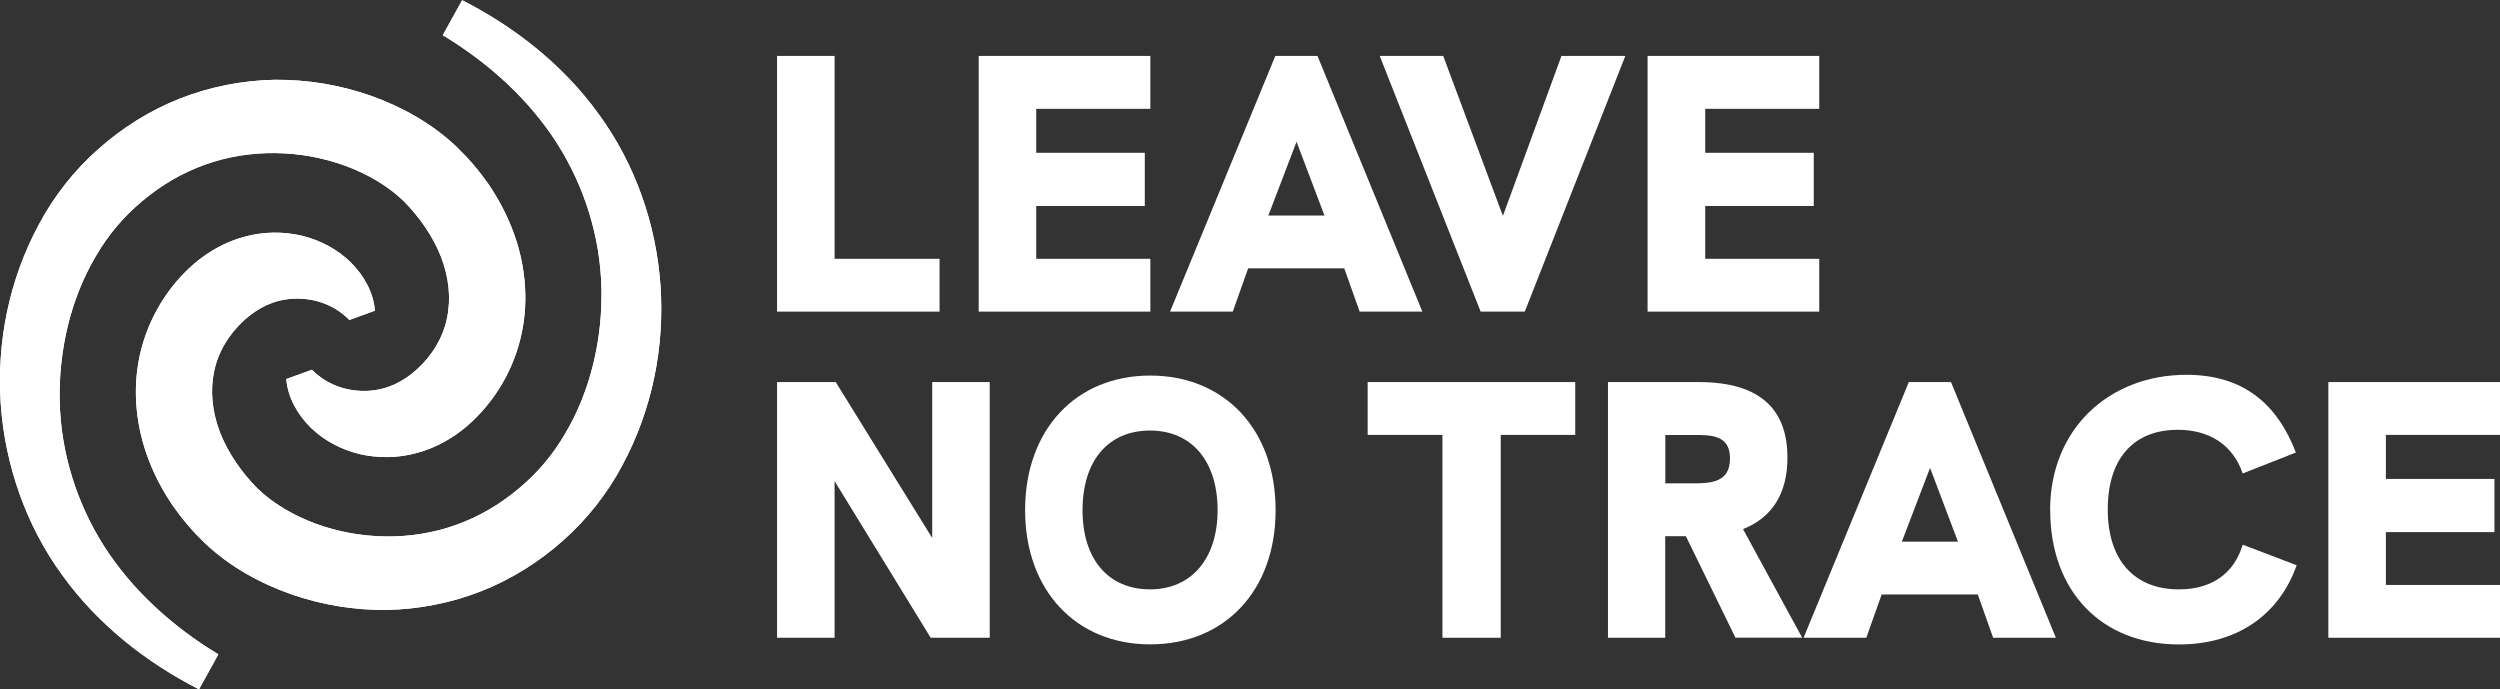 <?xml version="1.0" encoding="UTF-8"?>
<svg id="Layer_2" data-name="Layer 2" xmlns="http://www.w3.org/2000/svg" viewBox="0 0 265.07 73.1">
  <rect x="0" y="0" width="265.07" height="73.1" fill="#333333" stroke="none"/>
  <defs>
    <style>
      .cls-1 {
        fill: #fff;
      }
    </style>
  </defs>
  <g id="Layer_1-2" data-name="Layer 1">
    <g>
      <polygon class="cls-1" points="152.94 46.11 145.01 46.11 145.01 40.51 167.02 40.51 167.02 46.11 159.12 46.11 159.12 67.62 152.94 67.62 152.94 46.11"/>
      <polygon class="cls-1" points="172.33 5.93 161.67 33.04 156.99 33.04 146.29 5.93 153.02 5.93 159.35 22.89 165.56 5.93 172.33 5.93"/>
      <path class="cls-1" d="M140.43,22.85l-2.96-7.82-2.99,7.82h5.95ZM142.53,28.45h-10.19l-1.63,4.59h-6.65l11.16-27.11h4.47l11.12,27.11h-6.65l-1.63-4.59Z"/>
      <path class="cls-1" d="M179.5,51.25c1.95,0,3.93-.12,3.93-2.64s-2.02-2.49-3.93-2.49h-2.93v5.13h2.93ZM184.01,67.62l-5.26-10.77h-2.19v10.77h-6.07v-27.11h9.62c6.84,0,9.41,3.19,9.41,8.01,0,3.85-1.67,6.38-4.71,7.58l6.27,11.51h-7.08Z"/>
      <path class="cls-1" d="M207.6,57.43l-2.96-7.82-2.99,7.82h5.95ZM209.7,63.03h-10.19l-1.63,4.59h-6.65l11.16-27.11h4.47l11.12,27.11h-6.65l-1.63-4.59Z"/>
      <g>
        <path class="cls-1" d="M37.02,33.9c-1.76-1.77-3.99-2.33-5.97-2.23-2,.12-3.67.93-5.17,2.29-1.57,1.43-2.75,3.33-3.17,5.4-.45,2.07-.21,4.34.62,6.49.82,2.13,2.28,4.24,3.96,5.93,1.64,1.6,3.84,2.88,6.19,3.75,4.74,1.73,10.14,1.83,14.89.12,2.38-.85,4.61-2.15,6.6-3.82,2.01-1.67,3.64-3.59,4.97-5.88,2.68-4.53,3.95-10,3.83-15.39-.12-5.41-1.78-10.78-4.73-15.4-2.97-4.63-7.21-8.48-12.09-11.43l2.05-3.71c5.55,2.83,10.71,6.84,14.5,12.11,3.82,5.22,6.08,11.62,6.53,18.14.45,6.52-.87,13.19-4.06,19.09-1.55,2.93-3.75,5.73-6.27,7.95-2.52,2.25-5.47,4.11-8.67,5.37-3.21,1.26-6.64,1.93-10.08,1.99-3.44.03-6.87-.54-10.13-1.68-3.25-1.16-6.38-2.85-9.07-5.38-1.34-1.29-2.42-2.56-3.46-4.04-.99-1.48-1.86-3.07-2.51-4.78-1.32-3.4-1.79-7.32-.96-11.1.82-3.79,2.89-7.26,5.8-9.76,1.5-1.27,3.32-2.31,5.31-2.83,1.98-.55,4.11-.57,6.07-.11,1.96.48,3.78,1.44,5.19,2.83,1.39,1.38,2.42,3.2,2.56,5.12l-2.72.99Z"/>
        <path class="cls-1" d="M33.08,39.21c1.76,1.77,3.99,2.33,5.97,2.23,2-.12,3.67-.93,5.17-2.29,1.58-1.43,2.75-3.33,3.17-5.4.45-2.07.21-4.34-.62-6.49-.82-2.13-2.28-4.24-3.96-5.93-1.64-1.6-3.84-2.88-6.19-3.75-4.74-1.73-10.14-1.83-14.89-.12-2.38.85-4.61,2.15-6.6,3.82-2.01,1.67-3.64,3.59-4.97,5.88-2.68,4.53-3.95,10-3.83,15.39.12,5.41,1.78,10.78,4.73,15.4,2.97,4.63,7.21,8.48,12.09,11.43l-2.05,3.71c-5.55-2.83-10.71-6.85-14.5-12.11C2.8,55.78.54,49.38.08,42.86c-.45-6.52.87-13.19,4.06-19.09,1.55-2.93,3.75-5.73,6.27-7.95,2.52-2.25,5.47-4.11,8.67-5.37,3.21-1.26,6.64-1.93,10.08-1.99,3.44-.03,6.87.54,10.13,1.68,3.25,1.16,6.38,2.85,9.07,5.38,1.34,1.29,2.42,2.56,3.46,4.04.99,1.48,1.86,3.07,2.51,4.78,1.32,3.4,1.79,7.32.96,11.1-.82,3.79-2.89,7.26-5.8,9.76-1.5,1.27-3.32,2.31-5.31,2.83-1.98.55-4.11.57-6.07.11-1.96-.48-3.78-1.44-5.19-2.83-1.39-1.38-2.42-3.2-2.56-5.12l2.72-.99Z"/>
      </g>
      <polygon class="cls-1" points="82.39 5.93 88.49 5.93 88.49 27.44 99.62 27.44 99.62 33.04 82.39 33.04 82.39 5.93"/>
      <polygon class="cls-1" points="103.77 5.93 121.97 5.93 121.97 11.54 109.87 11.54 109.87 16.2 121.38 16.2 121.38 21.84 109.87 21.84 109.87 27.44 121.97 27.44 121.97 33.04 103.77 33.04 103.77 5.93"/>
      <polygon class="cls-1" points="174.69 5.93 192.89 5.93 192.89 11.54 180.8 11.54 180.8 16.2 192.31 16.2 192.31 21.84 180.8 21.84 180.8 27.44 192.89 27.44 192.89 33.04 174.69 33.04 174.69 5.93"/>
      <polygon class="cls-1" points="104.94 40.51 104.94 67.62 98.68 67.62 88.49 51.01 88.49 67.62 82.39 67.62 82.39 40.51 88.61 40.51 98.84 57.04 98.84 40.51 104.94 40.51"/>
      <g>
        <path class="cls-1" d="M129.1,54.09c0-5.21-2.76-8.44-7.16-8.44s-7.16,3.15-7.16,8.44,2.8,8.4,7.16,8.4,7.16-3.23,7.16-8.4M108.69,54.09c0-8.56,5.41-14.27,13.26-14.27s13.3,5.68,13.3,14.27-5.44,14.23-13.3,14.23-13.26-5.72-13.26-14.23"/>
        <path class="cls-1" d="M217.37,54.09c0-8.67,6.32-14.35,14.45-14.35,6.07,0,9.63,3.11,11.61,8.24l-5.64,2.22c-1.05-3.07-3.58-4.63-6.88-4.63-4.67,0-7.43,3.03-7.43,8.44s2.84,8.48,7.54,8.48c3.38,0,5.83-1.59,6.77-4.74l5.72,2.18c-1.91,5.4-6.46,8.4-12.48,8.4-8.21,0-13.65-5.64-13.65-14.23"/>
      </g>
      <polygon class="cls-1" points="246.87 40.51 265.07 40.51 265.07 46.11 252.97 46.11 252.97 50.78 264.48 50.78 264.48 56.42 252.97 56.42 252.97 62.02 265.07 62.02 265.07 67.62 246.87 67.62 246.87 40.51"/>
      <g>
        <path class="cls-1" d="M37.02,33.9c-1.76-1.77-3.99-2.33-5.97-2.23-2,.12-3.67.93-5.17,2.29-1.57,1.43-2.75,3.33-3.17,5.4-.45,2.07-.21,4.34.62,6.49.82,2.13,2.28,4.24,3.96,5.93,1.64,1.6,3.84,2.88,6.19,3.75,4.74,1.73,10.14,1.83,14.89.12,2.38-.85,4.61-2.15,6.6-3.82,2.01-1.67,3.64-3.59,4.97-5.88,2.68-4.53,3.95-10,3.83-15.39-.12-5.41-1.78-10.78-4.73-15.4-2.97-4.63-7.21-8.48-12.09-11.43l2.05-3.71c5.55,2.83,10.71,6.84,14.5,12.11,3.82,5.22,6.08,11.62,6.53,18.14.45,6.52-.87,13.19-4.06,19.09-1.55,2.93-3.75,5.73-6.27,7.95-2.52,2.25-5.47,4.11-8.67,5.37-3.21,1.26-6.64,1.93-10.08,1.99-3.44.03-6.87-.54-10.13-1.68-3.25-1.16-6.38-2.85-9.07-5.38-1.34-1.29-2.42-2.56-3.46-4.04-.99-1.48-1.86-3.07-2.51-4.78-1.32-3.4-1.79-7.32-.96-11.1.82-3.79,2.89-7.26,5.8-9.76,1.5-1.27,3.32-2.31,5.31-2.83,1.98-.55,4.11-.57,6.07-.11,1.96.48,3.78,1.44,5.19,2.83,1.39,1.38,2.42,3.2,2.56,5.12l-2.72.99Z"/>
        <path class="cls-1" d="M33.08,39.21c1.76,1.77,3.99,2.33,5.97,2.23,2-.12,3.67-.93,5.17-2.29,1.58-1.43,2.75-3.33,3.17-5.4.45-2.07.21-4.34-.62-6.49-.82-2.13-2.28-4.24-3.96-5.93-1.64-1.6-3.84-2.88-6.19-3.75-4.74-1.73-10.14-1.83-14.89-.12-2.38.85-4.61,2.15-6.6,3.82-2.01,1.67-3.64,3.59-4.97,5.88-2.68,4.53-3.95,10-3.83,15.39.12,5.41,1.78,10.78,4.73,15.4,2.97,4.63,7.21,8.48,12.09,11.43l-2.05,3.71c-5.55-2.83-10.71-6.85-14.5-12.11C2.8,55.78.54,49.38.08,42.86c-.45-6.52.87-13.19,4.06-19.09,1.55-2.93,3.75-5.73,6.27-7.95,2.52-2.25,5.47-4.11,8.67-5.37,3.21-1.26,6.64-1.93,10.08-1.99,3.44-.03,6.87.54,10.13,1.68,3.25,1.16,6.38,2.85,9.07,5.38,1.34,1.29,2.42,2.56,3.46,4.04.99,1.48,1.86,3.07,2.51,4.78,1.32,3.4,1.79,7.32.96,11.1-.82,3.79-2.89,7.26-5.8,9.76-1.5,1.27-3.32,2.31-5.31,2.83-1.98.55-4.11.57-6.07.11-1.96-.48-3.78-1.44-5.19-2.83-1.39-1.38-2.42-3.2-2.56-5.12l2.72-.99Z"/>
      </g>
    </g>
  </g>
</svg>